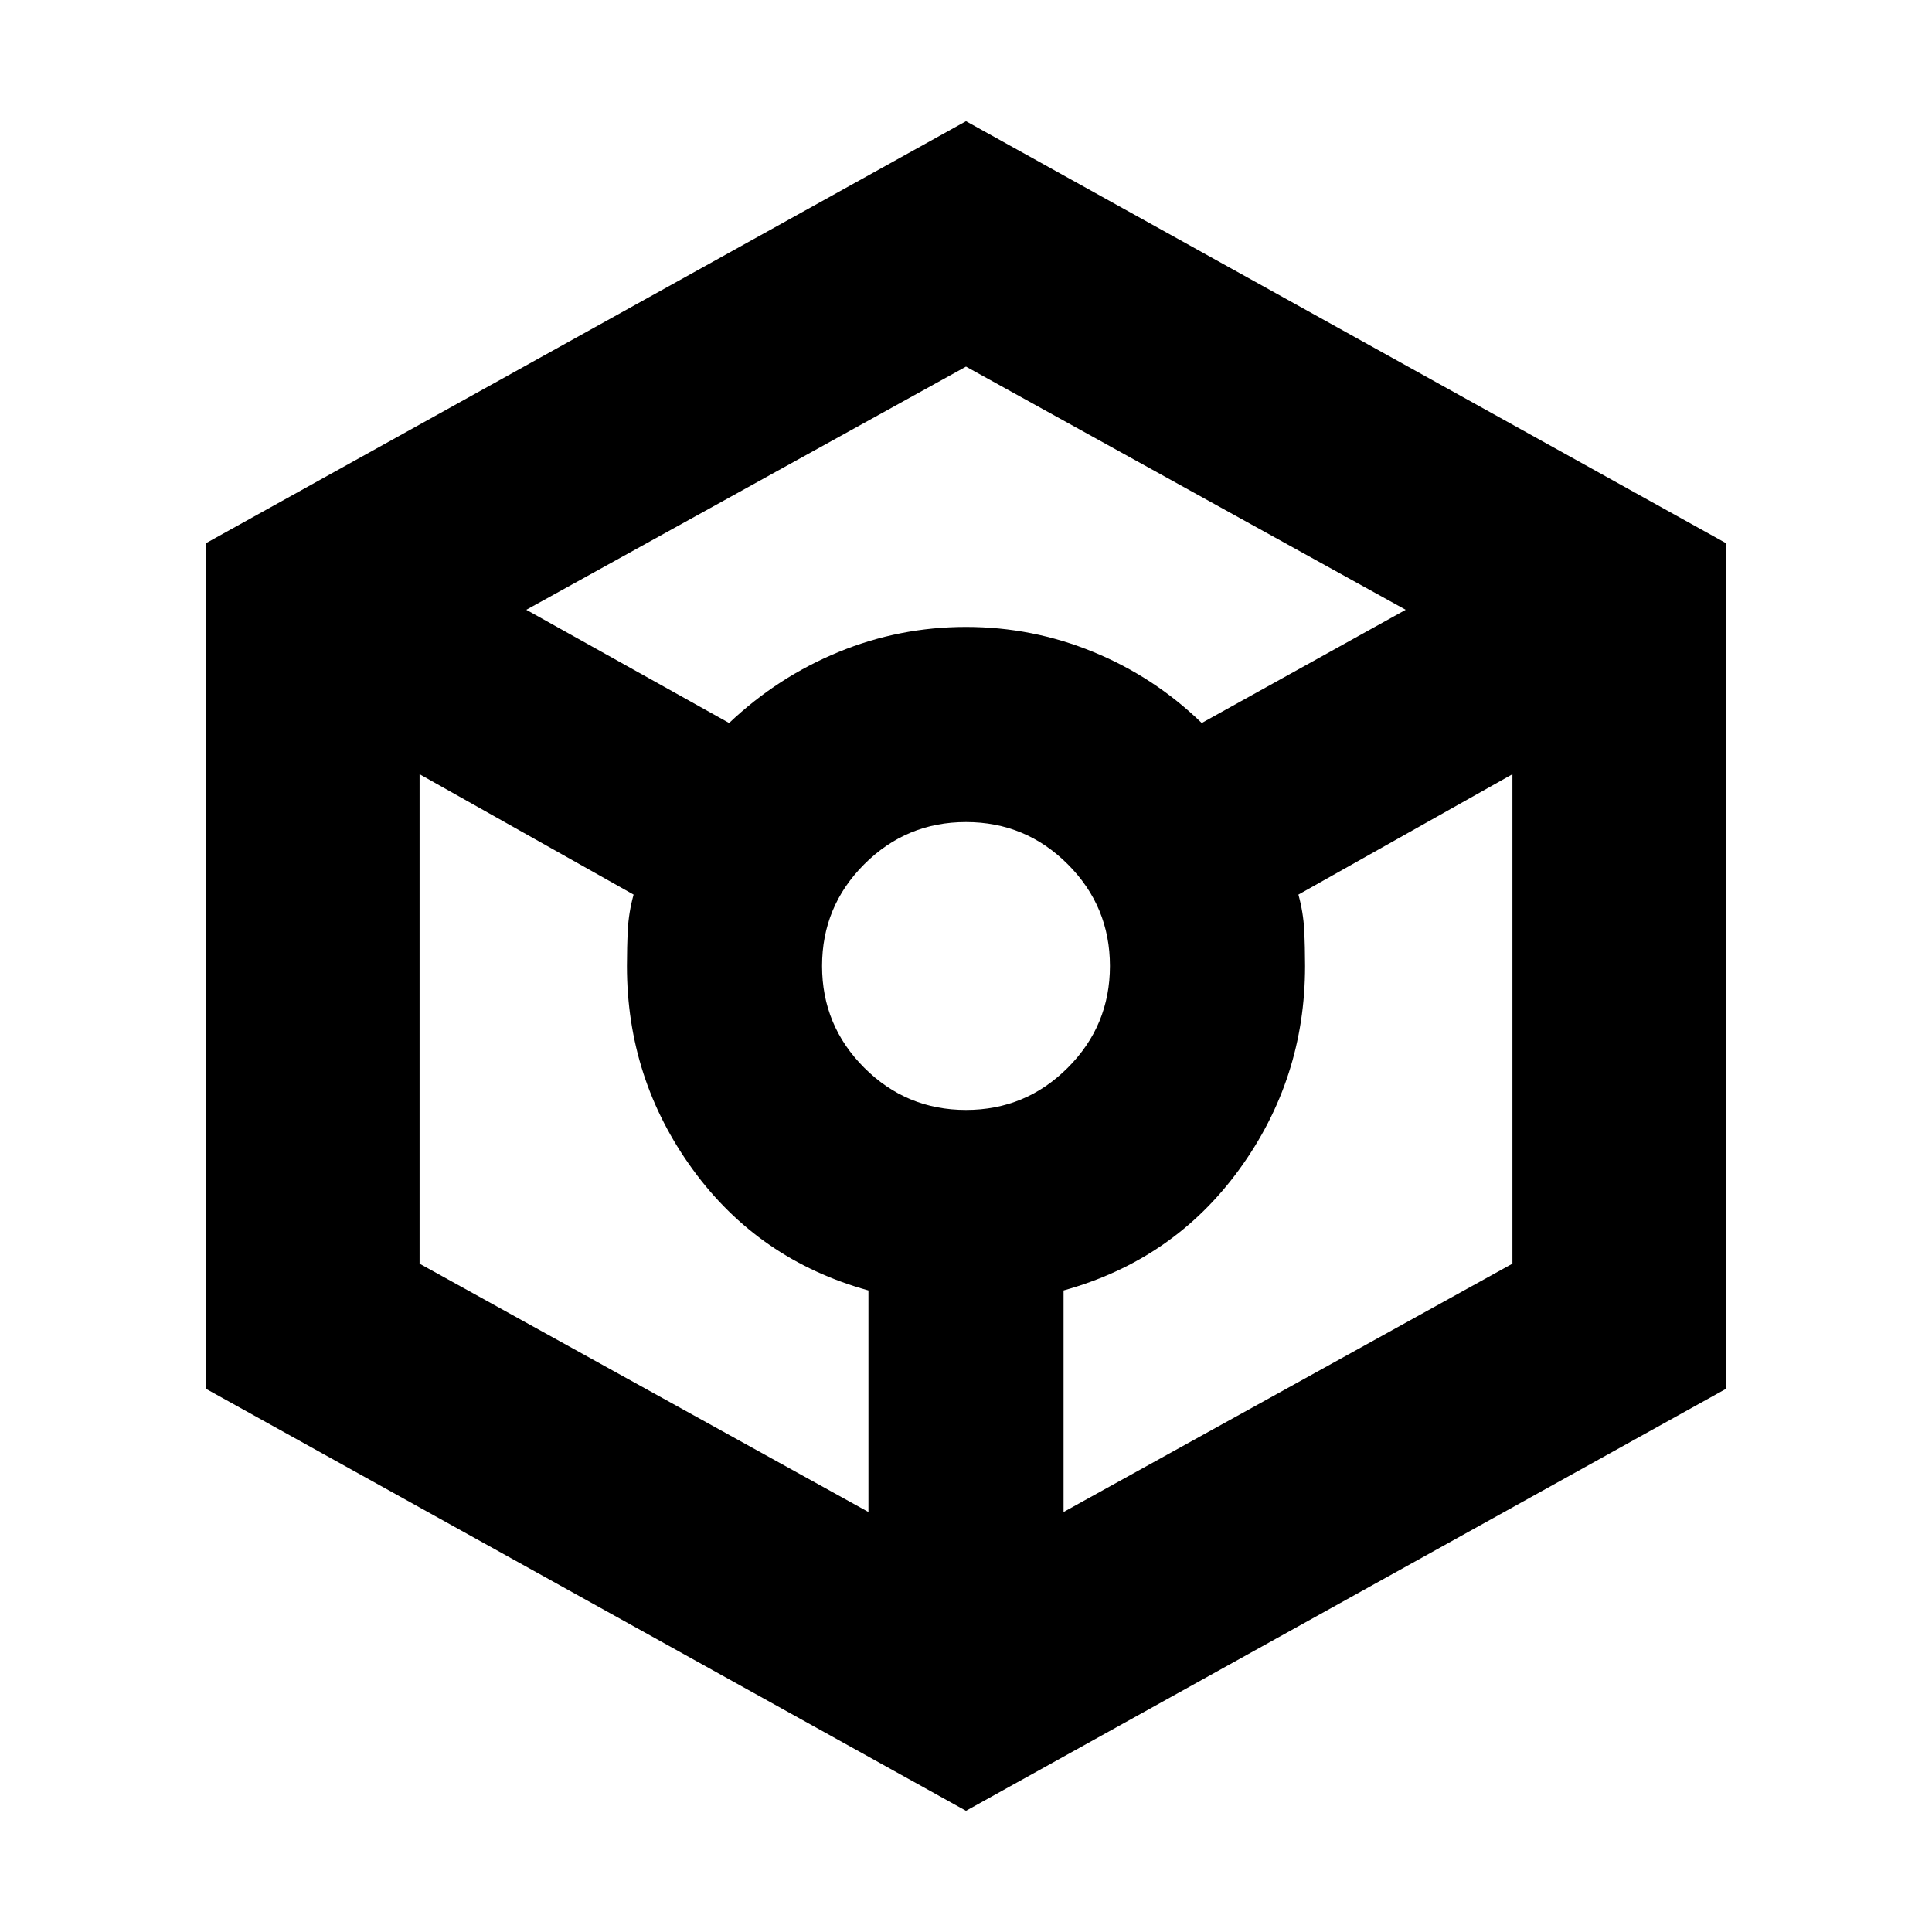 <svg xmlns="http://www.w3.org/2000/svg" height="24" viewBox="0 -960 960 960" width="24"><path d="M480-60.22 102.48-269.83v-420.34L480-899.78l377.52 209.61v420.34L480-60.22ZM362.3-600.74q24.13-22.87 54.42-35.3Q447-648.48 480-648.48t63.28 12.44q30.29 12.43 53.85 35.3L698.48-657 480-777.83 261.52-657l100.78 56.26Zm69.22 392.04v-110.08q-54.56-15.13-87.28-60.11T311.52-480q0-9.3.44-17.96.43-8.65 2.87-17.52L208.48-575.3v243.21L431.52-208.7ZM480-408.48q29.61 0 50.56-20.96 20.96-20.95 20.96-50.56 0-29.61-20.96-50.56-20.95-20.96-50.56-20.96-29.61 0-50.56 20.96-20.96 20.95-20.96 50.56 0 29.61 20.96 50.56 20.95 20.96 50.56 20.96Zm48.48 199.78 223.04-123.39V-575.3l-106.35 59.82q2.44 8.87 2.87 17.52.44 8.66.44 17.96 0 56.13-32.72 101.11t-87.28 60.11v110.08Z"/></svg>